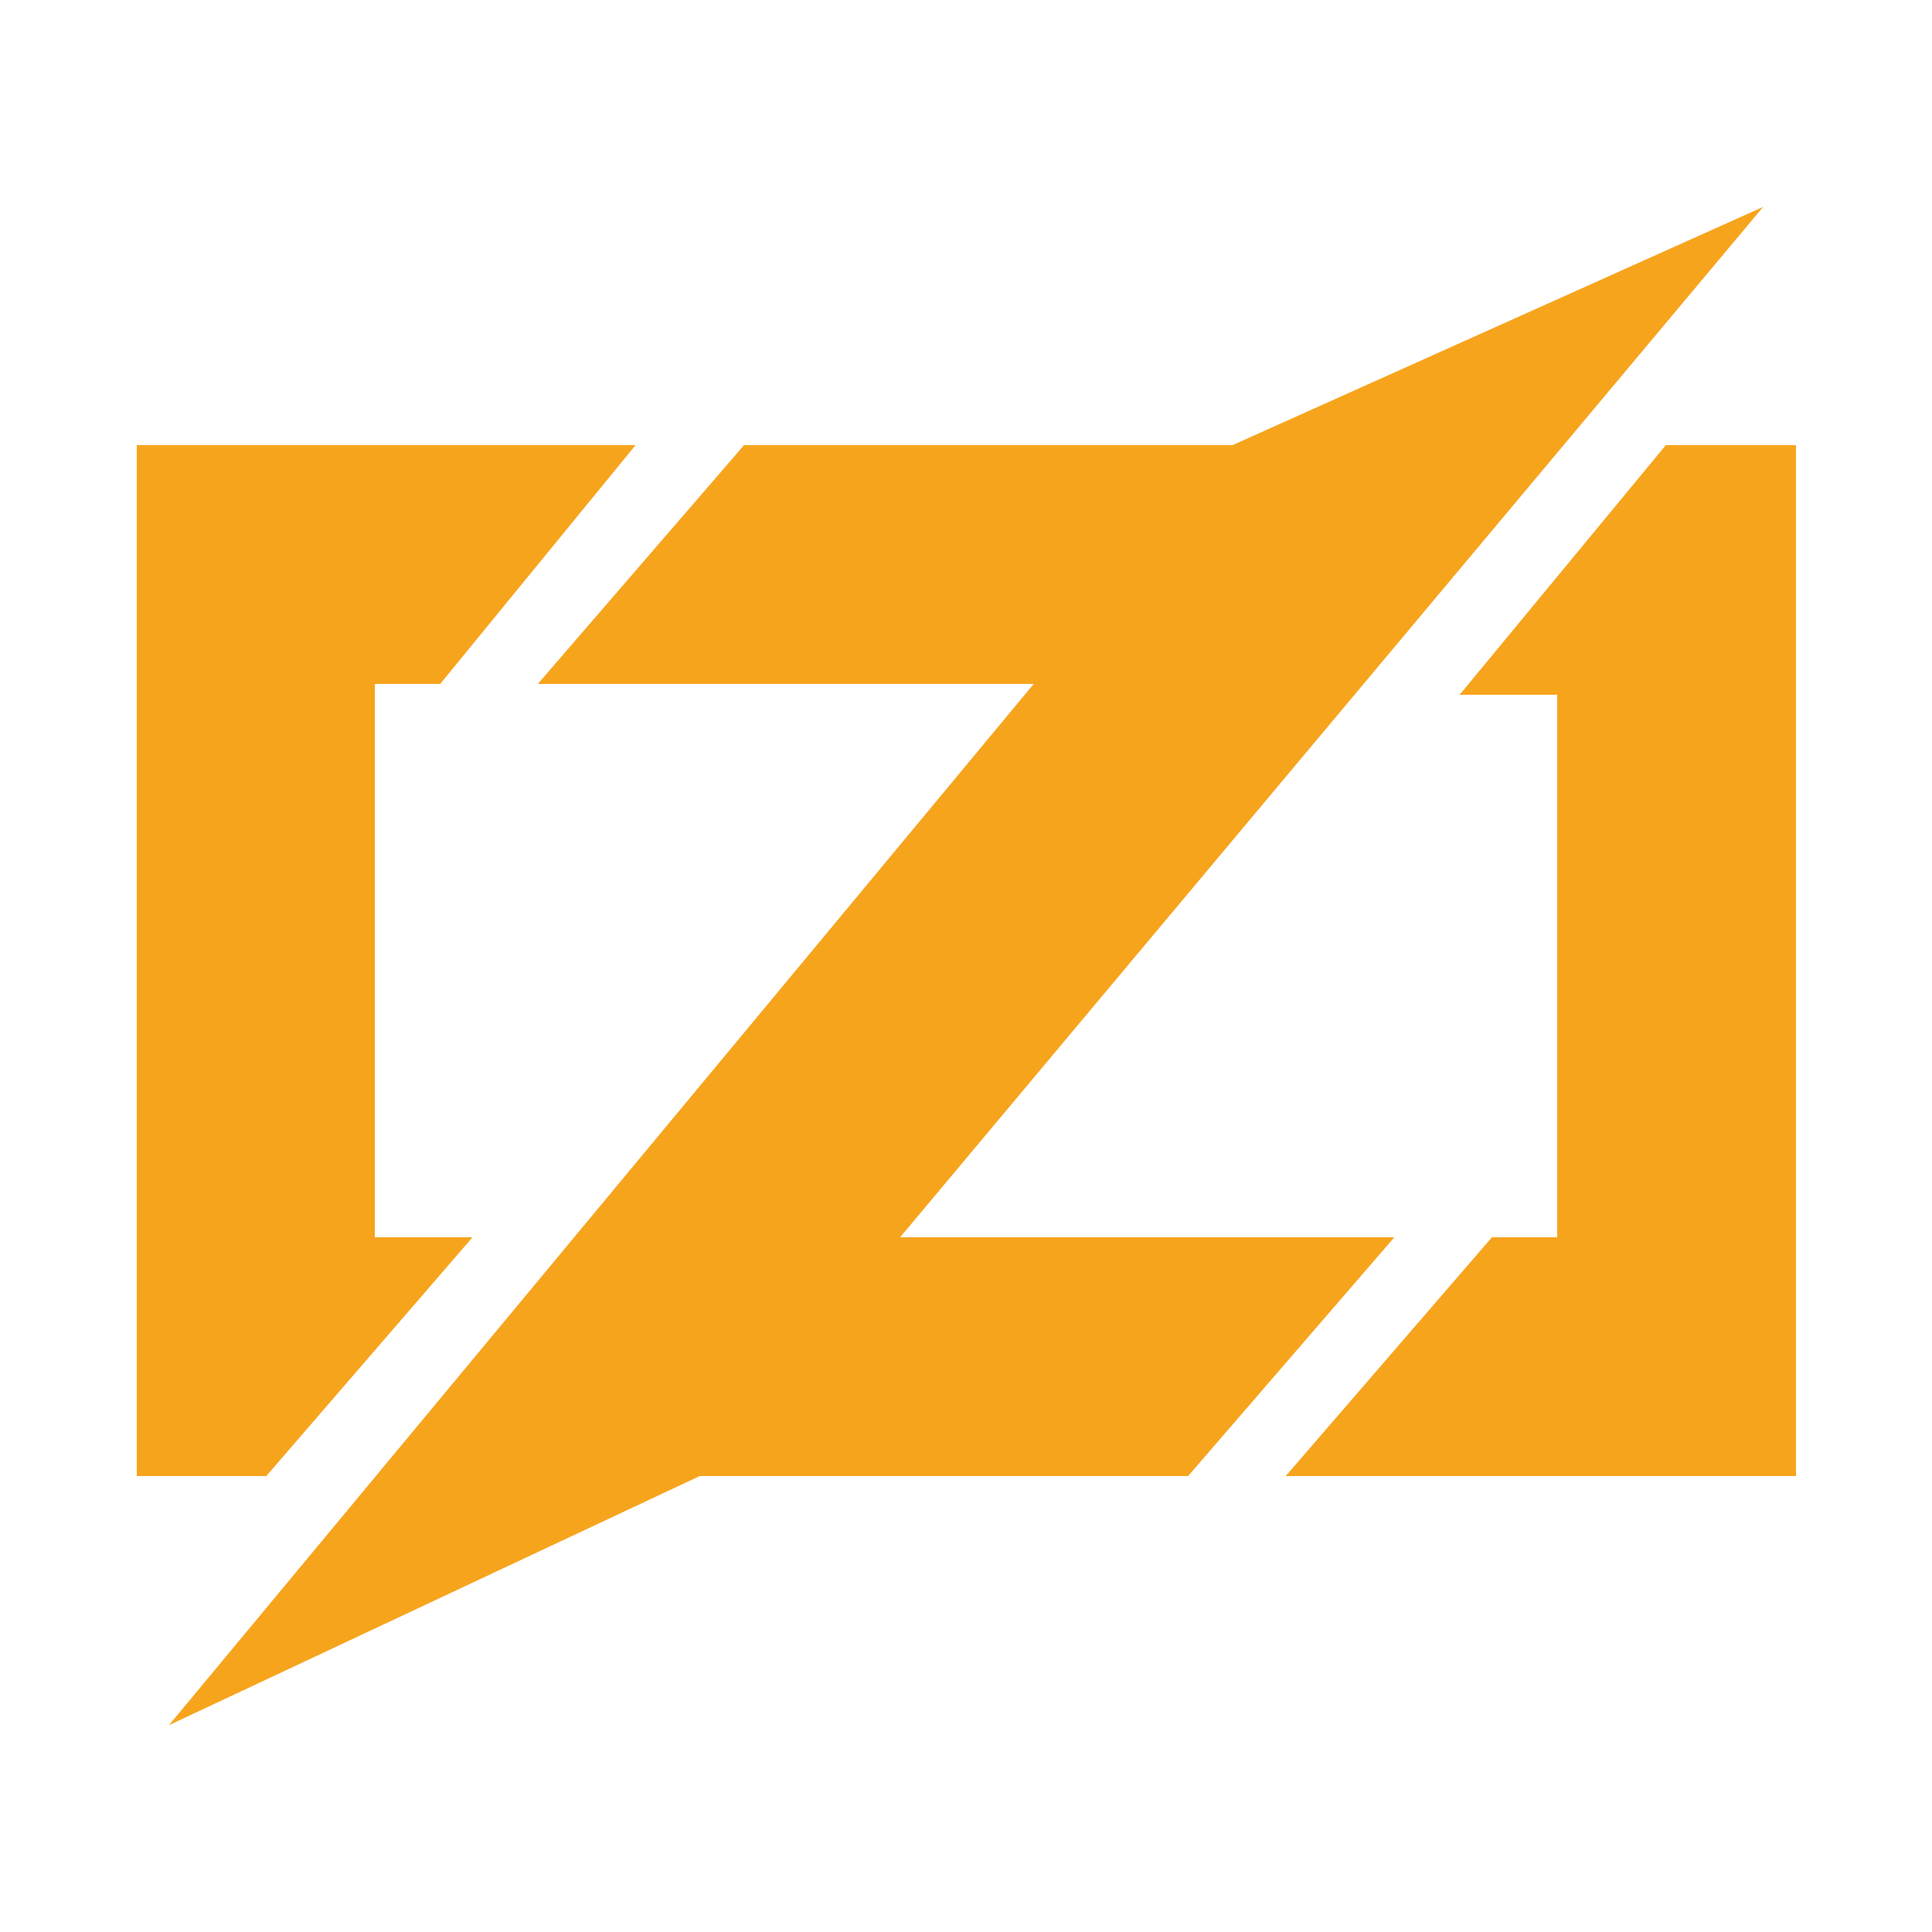 <?xml version="1.0" encoding="UTF-8" standalone="no"?>
<!-- Created with Inkscape (http://www.inkscape.org/) -->

<svg
   width="512"
   height="512"
   viewBox="0 0 512 512"
   version="1.1"
   id="svg1"
   sodipodi:docname="zig_logo_INKSCAPE.svg"
   inkscape:version="1.3.2 (091e20e, 2023-11-25)"
   xml:space="preserve"
   inkscape:export-filename="../zig_logo.png"
   inkscape:export-xdpi="78.75"
   inkscape:export-ydpi="78.75"
   xmlns:inkscape="http://www.inkscape.org/namespaces/inkscape"
   xmlns:sodipodi="http://sodipodi.sourceforge.net/DTD/sodipodi-0.dtd"
   xmlns="http://www.w3.org/2000/svg"
   xmlns:svg="http://www.w3.org/2000/svg"><sodipodi:namedview
     id="namedview1"
     pagecolor="#505050"
     bordercolor="#ffffff"
     borderopacity="1"
     inkscape:showpageshadow="0"
     inkscape:pageopacity="0"
     inkscape:pagecheckerboard="1"
     inkscape:deskcolor="#505050"
     inkscape:zoom="1.1117597"
     inkscape:cx="196.08554"
     inkscape:cy="285.5833"
     inkscape:window-width="1920"
     inkscape:window-height="1011"
     inkscape:window-x="0"
     inkscape:window-y="0"
     inkscape:window-maximized="1"
     inkscape:current-layer="layer1" /><defs
     id="defs1"><filter
       style="color-interpolation-filters:sRGB"
       id="filter3"
       x="-0.059"
       y="-0.059"
       width="1.118"
       height="1.118"><feGaussianBlur
         stdDeviation="10.213"
         id="feGaussianBlur3" /></filter></defs><g
     inkscape:groupmode="layer"
     id="layer7"
     inkscape:label="SafeArea"
     style="display:none"><rect
       style="fill:#800000;stroke-width:2"
       id="rect1"
       width="512"
       height="512"
       x="0"
       y="0"
       inkscape:label="bg" /><rect
       style="opacity:0.484;fill:#000000;fill-opacity:1;stroke:none;stroke-width:2.419;filter:url(#filter3)"
       id="rect2"
       width="416.705"
       height="416.705"
       x="47.647"
       y="47.647"
       ry="81.42"
       inkscape:label="shadow" /><rect
       style="fill:#0bc90b;fill-opacity:1;stroke:none;stroke-width:2.419"
       id="rect3"
       width="416.705"
       height="416.705"
       x="47.647"
       y="47.647"
       ry="81.42"
       inkscape:label="bound" /></g><g
     inkscape:groupmode="layer"
     id="layer1"
     inkscape:label="Zig"><g
       fill="#f7a41d"
       id="g12"
       transform="matrix(2.874,0,0,2.874,36.152,54.832)"
       style="stroke-width:0.348"><g
         id="g3"
         style="stroke-width:0.348"><polygon
           points="19,30 46,22 28,44 "
           id="polygon1"
           style="stroke-width:0.348" /><polygon
           points="33,33 28,44 22,44 22,95 31,95 20,100 12,117 0,117 0,22 46,22 "
           shape-rendering="crispEdges"
           id="polygon2"
           style="stroke-width:0.348" /><polygon
           points="4,106 31,95 12,117 "
           id="polygon3"
           style="stroke-width:0.348" /></g><g
         id="g8"
         style="stroke-width:0.348"><polygon
           points="37,44 56,22 62,36 "
           id="polygon4"
           style="stroke-width:0.348" /><polygon
           points="111,22 111,44 37,44 56,32 56,22 "
           shape-rendering="crispEdges"
           id="polygon5"
           style="stroke-width:0.348" /><polygon
           points="90,104 116,95 97,117 "
           id="polygon6"
           style="stroke-width:0.348" /><polygon
           points="100,104 97,117 42,117 42,95 116,95 "
           shape-rendering="crispEdges"
           id="polygon7"
           style="stroke-width:0.348" /><polygon
           points="101,22 150,0 52,117 3,140 "
           id="polygon8"
           style="stroke-width:0.348" /></g><g
         id="g11"
         style="stroke-width:0.348"><polygon
           points="122,45 141,22 140,40 "
           id="polygon9"
           style="stroke-width:0.348" /><polygon
           points="153,117 106,117 120,105 125,95 131,95 131,45 122,45 132,36 141,22 153,22 "
           shape-rendering="crispEdges"
           id="polygon10"
           style="stroke-width:0.348" /><polygon
           points="106,117 125,95 130,110 "
           id="polygon11"
           style="stroke-width:0.348" /></g></g></g></svg>
